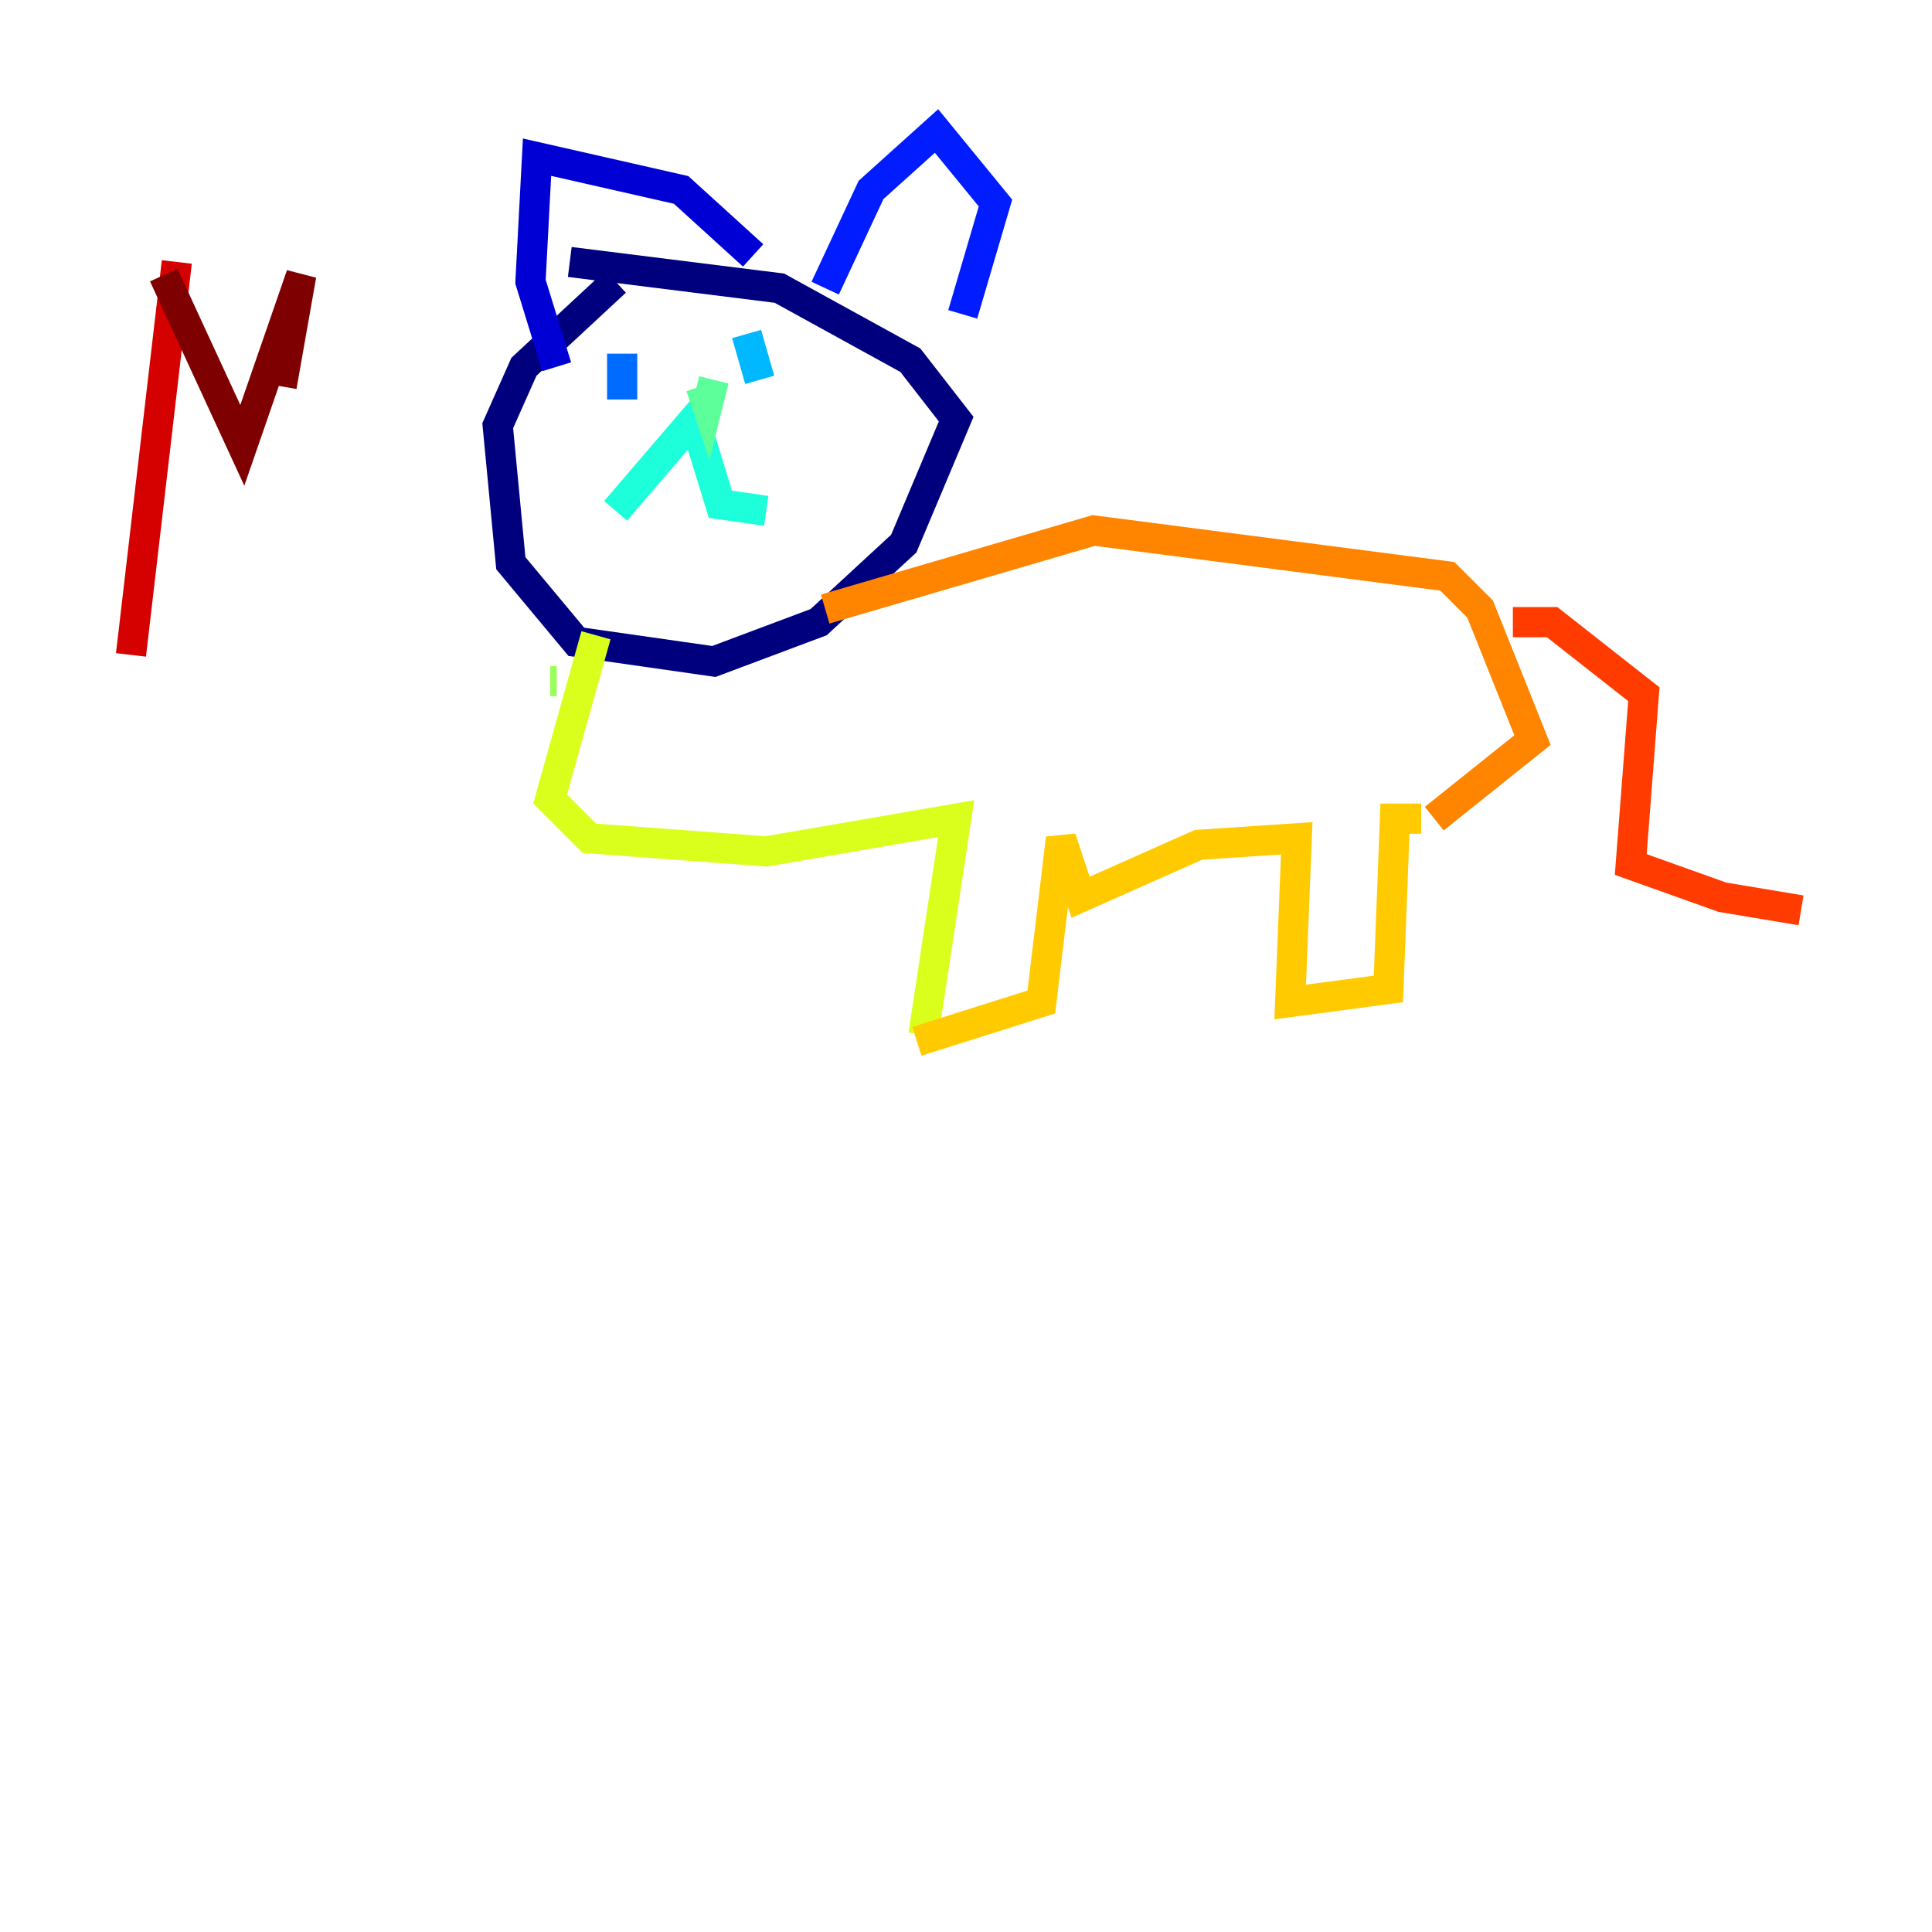 <?xml version="1.0" encoding="utf-8" ?>
<svg baseProfile="tiny" height="128" version="1.2" viewBox="0,0,128,128" width="128" xmlns="http://www.w3.org/2000/svg" xmlns:ev="http://www.w3.org/2001/xml-events" xmlns:xlink="http://www.w3.org/1999/xlink"><defs /><polyline fill="none" points="40.786,18.658 34.712,24.298 32.976,28.203 33.844,37.315 38.183,42.522 47.295,43.824 54.237,41.22 59.878,36.014 63.349,27.77 60.312,23.864 51.634,19.091 37.749,17.356" stroke="#00007f" stroke-width="2" /><polyline fill="none" points="36.881,24.298 35.146,18.658 35.58,10.414 45.125,12.583 49.898,16.922" stroke="#0000d5" stroke-width="2" /><polyline fill="none" points="54.671,19.091 57.709,12.583 62.047,8.678 65.953,13.451 63.783,20.827" stroke="#001cff" stroke-width="2" /><polyline fill="none" points="41.22,23.43 41.22,26.468" stroke="#006cff" stroke-width="2" /><polyline fill="none" points="49.464,22.129 50.332,25.166" stroke="#00b8ff" stroke-width="2" /><polyline fill="none" points="40.786,33.844 45.993,27.77 47.729,33.41 50.766,33.844" stroke="#1cffda" stroke-width="2" /><polyline fill="none" points="47.295,25.166 46.861,26.902 46.427,25.6" stroke="#5cff9a" stroke-width="2" /><polyline fill="none" points="36.447,45.125 36.881,45.125" stroke="#9aff5c" stroke-width="2" /><polyline fill="none" points="39.485,42.088 36.447,52.936 39.051,55.539 50.766,56.407 63.349,54.237 61.18,68.556" stroke="#daff1c" stroke-width="2" /><polyline fill="none" points="60.746,68.99 68.99,66.386 70.291,55.539 71.593,59.444 79.403,55.973 85.912,55.539 85.478,66.386 91.986,65.519 92.42,54.237 94.156,54.237" stroke="#ffcb00" stroke-width="2" /><polyline fill="none" points="54.671,40.352 72.461,35.146 95.891,38.183 98.061,40.352 101.532,49.031 95.024,54.237" stroke="#ff8500" stroke-width="2" /><polyline fill="none" points="100.231,41.22 102.834,41.22 108.909,45.993 108.041,57.275 114.115,59.444 119.322,60.312" stroke="#ff3b00" stroke-width="2" /><polyline fill="none" points="11.715,17.356 8.678,43.39" stroke="#d50000" stroke-width="2" /><polyline fill="none" points="10.848,18.224 16.054,29.505 19.959,18.224 18.658,25.6" stroke="#7f0000" stroke-width="2" /></svg>
